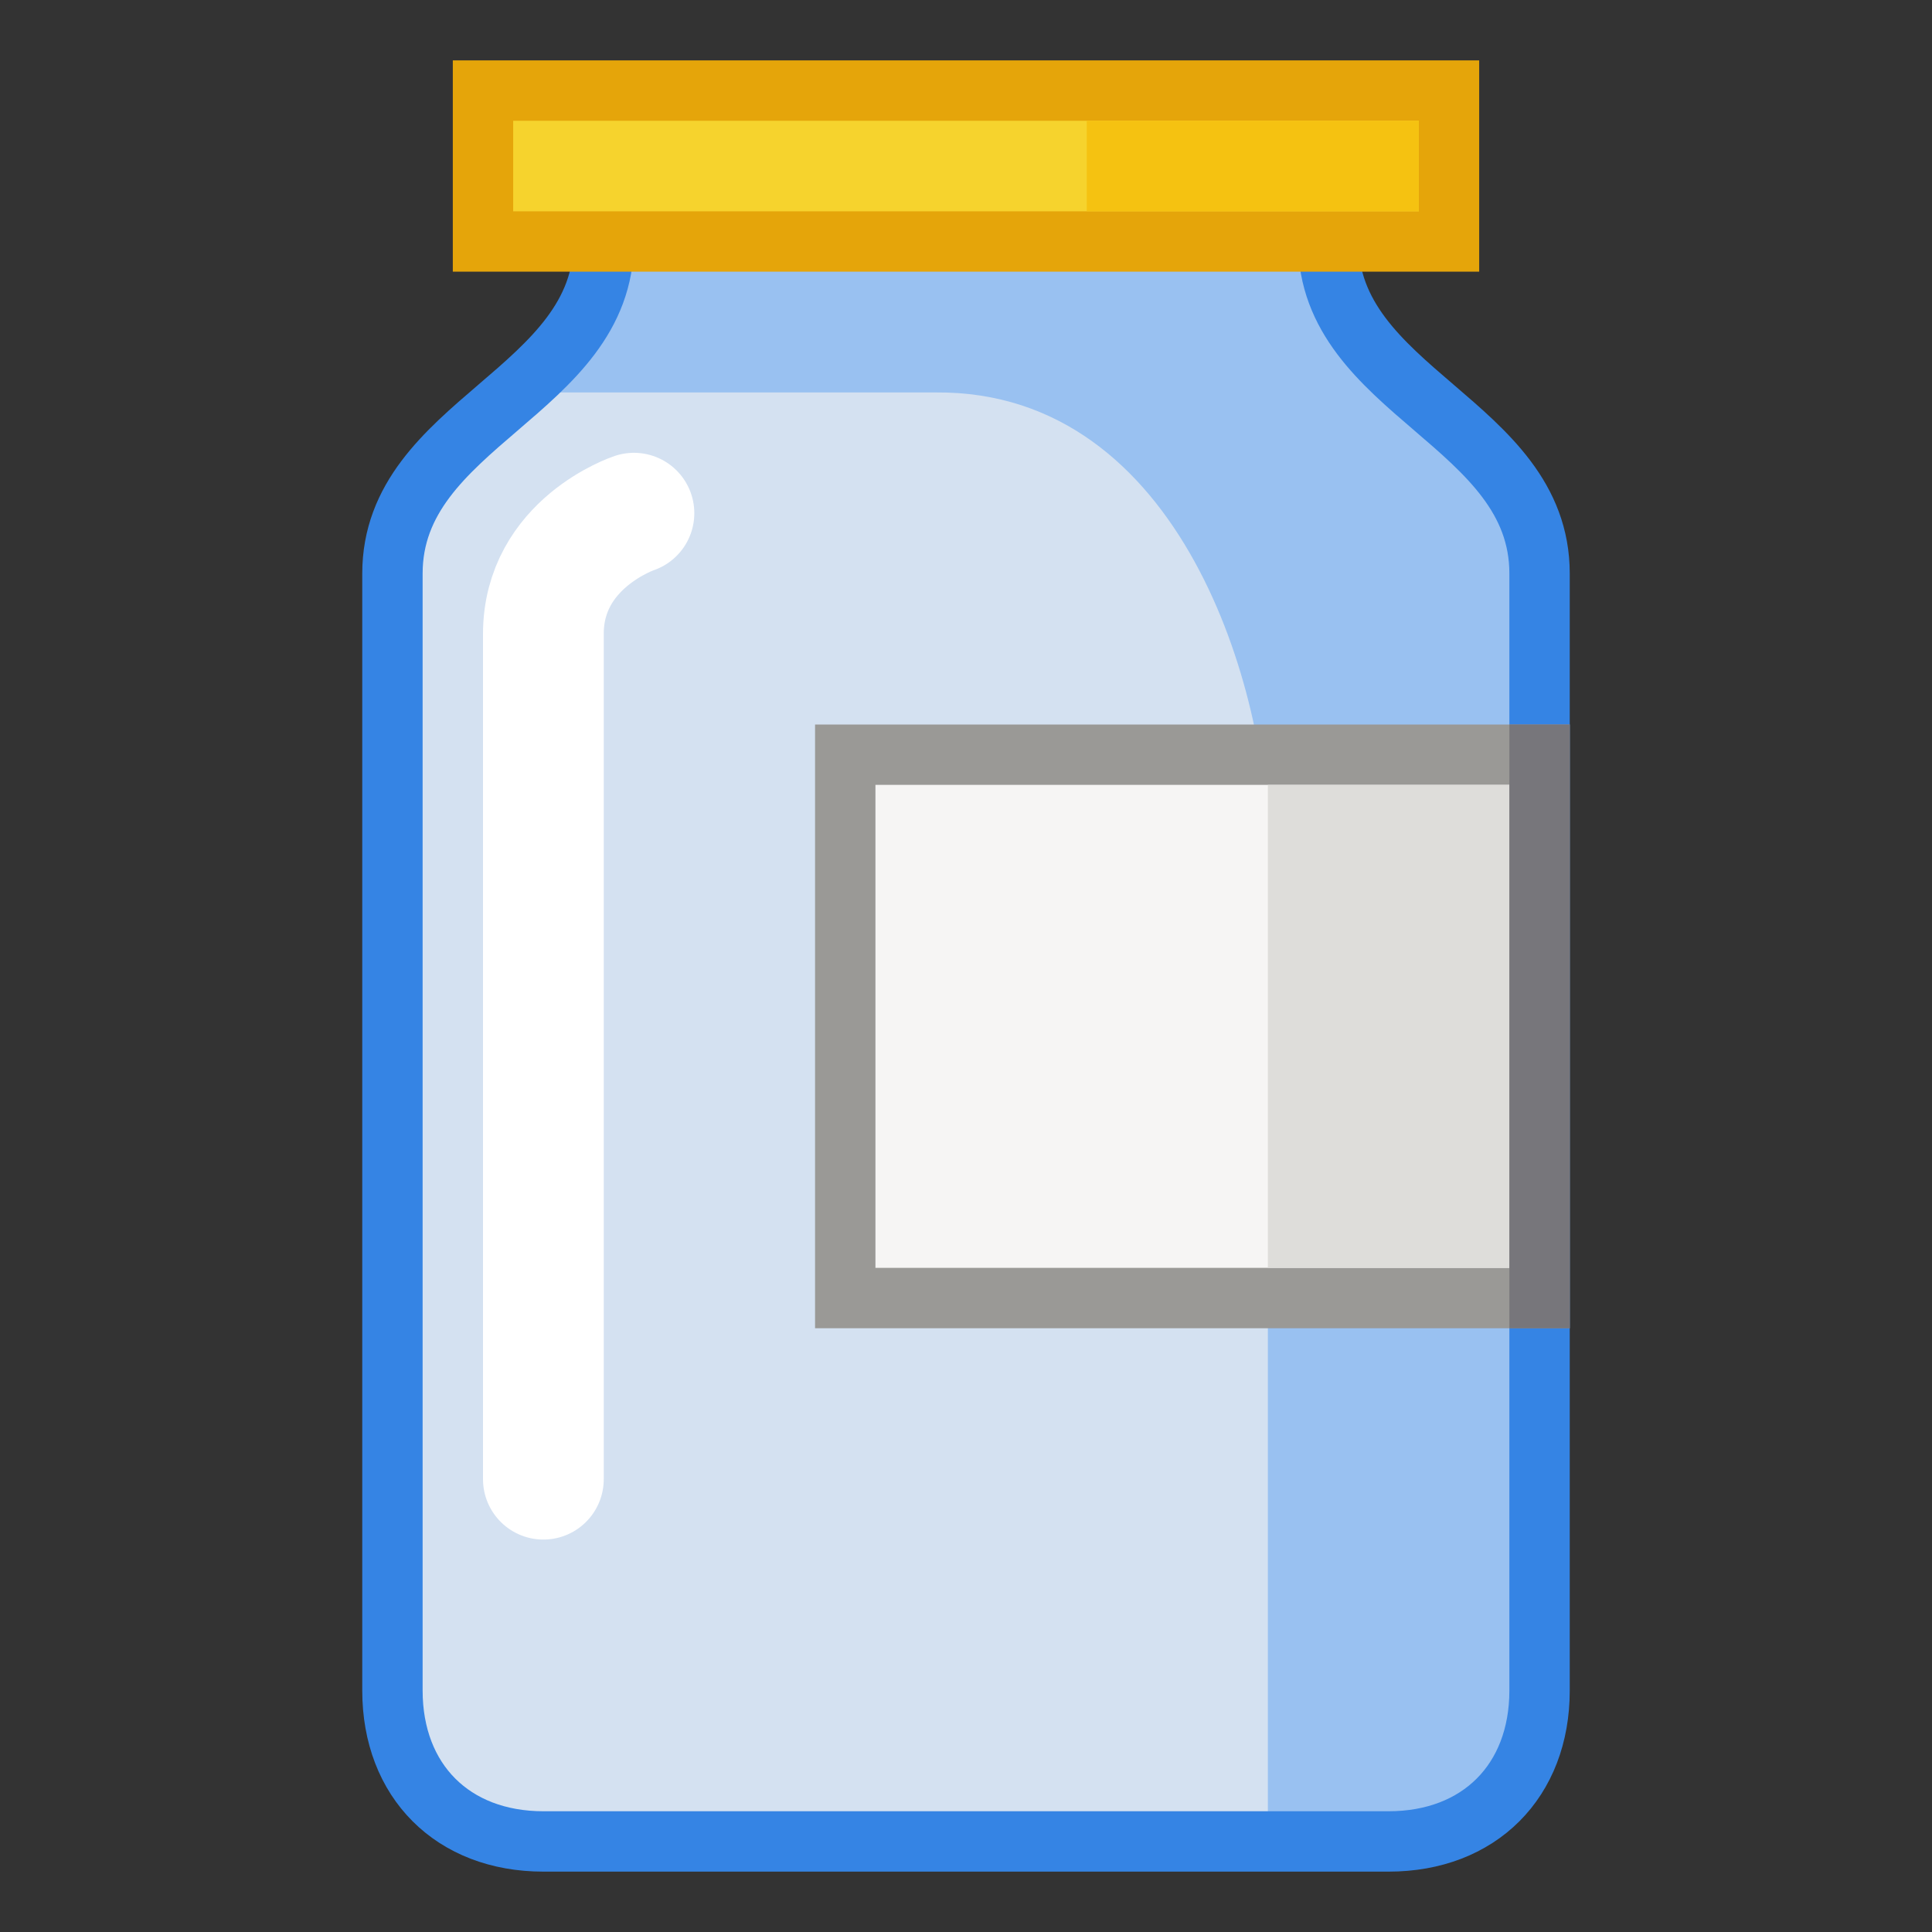 <?xml version="1.0" encoding="UTF-8" standalone="no"?>
<!-- Created with Inkscape (http://www.inkscape.org/) -->

<svg
   width="64"
   height="64"
   viewBox="0 0 64 64"
   version="1.1"
   id="svg839"
   inkscape:version="1.2.1 (9c6d41e410, 2022-07-14)"
   sodipodi:docname="u1fad9.svg"
   xmlns:inkscape="http://www.inkscape.org/namespaces/inkscape"
   xmlns:sodipodi="http://sodipodi.sourceforge.net/DTD/sodipodi-0.dtd"
   xmlns="http://www.w3.org/2000/svg"
   xmlns:svg="http://www.w3.org/2000/svg">
  <rect x="0" y="0" width="64" height="64" fill="#333333" stroke="none"/>
  <sodipodi:namedview
     id="namedview841"
     pagecolor="#ffffff"
     bordercolor="#666666"
     borderopacity="1.0"
     inkscape:pageshadow="2"
     inkscape:pageopacity="0.0"
     inkscape:pagecheckerboard="0"
     inkscape:document-units="px"
     showgrid="true"
     units="px"
     showguides="true"
     inkscape:guide-bbox="true"
     inkscape:zoom="15.999999"
     inkscape:cx="27.031252"
     inkscape:cy="33.375002"
     inkscape:window-width="1680"
     inkscape:window-height="998"
     inkscape:window-x="-8"
     inkscape:window-y="-8"
     inkscape:window-maximized="1"
     inkscape:current-layer="layer1"
     inkscape:snap-grids="true"
     inkscape:snap-bbox="true"
     inkscape:snap-bbox-midpoints="true"
     inkscape:bbox-nodes="true"
     inkscape:snap-smooth-nodes="true"
     scale-x="1"
     inkscape:snap-bbox-edge-midpoints="true"
     inkscape:lockguides="false"
     inkscape:snap-global="true"
     inkscape:object-paths="true"
     inkscape:snap-center="true"
     inkscape:showpageshadow="2"
     inkscape:deskcolor="#d1d1d1">
    <sodipodi:guide
       position="2,64"
       orientation="-1,0"
       id="guide900"
       inkscape:label="minX"
       inkscape:locked="false"
       inkscape:color="rgb(0,0,255)" />
    <inkscape:grid
       type="xygrid"
       id="grid902" />
    <sodipodi:guide
       position="62,64"
       orientation="-1,0"
       id="guide904"
       inkscape:label="maxX"
       inkscape:locked="false"
       inkscape:color="rgb(0,0,255)" />
    <sodipodi:guide
       position="-5,62"
       orientation="0,1"
       id="guide906"
       inkscape:label="minY"
       inkscape:locked="false"
       inkscape:color="rgb(0,0,255)" />
    <sodipodi:guide
       position="-5,2"
       orientation="0,1"
       id="guide908"
       inkscape:label="maxY"
       inkscape:locked="false"
       inkscape:color="rgb(0,0,255)" />
    <sodipodi:guide
       position="-5,58"
       orientation="0,1"
       id="guide1009"
       inkscape:label="minSqY"
       inkscape:locked="false"
       inkscape:color="rgb(0,0,255)" />
    <sodipodi:guide
       position="-5,6"
       orientation="0,1"
       id="guide1091"
       inkscape:label="maxSqY"
       inkscape:locked="false"
       inkscape:color="rgb(0,0,255)" />
    <sodipodi:guide
       position="6,64"
       orientation="-1,0"
       id="guide1093"
       inkscape:label="minSqX"
       inkscape:locked="false"
       inkscape:color="rgb(0,0,255)" />
    <sodipodi:guide
       position="58,64"
       orientation="-1,0"
       id="guide1095"
       inkscape:label="maxSqX"
       inkscape:locked="false"
       inkscape:color="rgb(0,0,255)" />
    <sodipodi:guide
       position="32,64"
       orientation="-1,0"
       id="guide1097"
       inkscape:label="midX"
       inkscape:locked="false"
       inkscape:color="rgb(0,0,255)" />
    <sodipodi:guide
       position="-5,32"
       orientation="0,1"
       id="guide1099"
       inkscape:label="midY"
       inkscape:locked="false"
       inkscape:color="rgb(0,0,255)" />
    <sodipodi:guide
       position="57,64"
       orientation="-1,0"
       id="guide832"
       inkscape:label=""
       inkscape:locked="false"
       inkscape:color="rgb(229,165,10)" />
    <sodipodi:guide
       position="7,64"
       orientation="-1,0"
       id="guide834"
       inkscape:label=""
       inkscape:locked="false"
       inkscape:color="rgb(229,165,10)" />
    <sodipodi:guide
       position="-5,57"
       orientation="0,1"
       id="guide836"
       inkscape:label=""
       inkscape:locked="false"
       inkscape:color="rgb(229,165,10)" />
    <sodipodi:guide
       position="-5,7"
       orientation="0,1"
       id="guide838"
       inkscape:label=""
       inkscape:locked="false"
       inkscape:color="rgb(229,165,10)" />
    <sodipodi:guide
       position="10,45"
       orientation="0,-1"
       id="guide3193"
       inkscape:locked="false" />
    <sodipodi:guide
       position="14,50"
       orientation="0,-1"
       id="guide3222"
       inkscape:locked="false" />
  </sodipodi:namedview>
  <defs
     id="defs836" />
  <g
     inkscape:label="Layer 1"
     inkscape:groupmode="layer"
     id="layer1">
    <path
       style="fill:#d4e1f1;fill-opacity:1;stroke:none;stroke-width:2;stroke-linecap:butt;stroke-linejoin:miter;stroke-dasharray:none;stroke-opacity:1"
       d="m 20,8 c 0,4 -7,7.282 -7,11 v 37 c 0,3 2,5 5,5 h 28 c 3,0 5,-2 5,-5 V 18 C 51,16.133 44,11 44,8"
       id="path2795"
       sodipodi:nodetypes="cssssssc" />
    <path
       style="fill:#99c1f1;fill-opacity:1;stroke:none;stroke-width:1px;stroke-linecap:butt;stroke-linejoin:miter;stroke-opacity:1"
       d="m 20,8 c -0.401,1.949 -1.612,3.612 -3,5 h 14 c 8.188,-0.062 11,10 11,15 v 33 h 7 l 2,-5 V 17 L 45,12 44,8 Z"
       id="path2797"
       sodipodi:nodetypes="ccccccccccc" />
    <path
       style="fill:none;stroke:#3584e4;stroke-width:2;stroke-linecap:butt;stroke-linejoin:miter;stroke-dasharray:none;stroke-opacity:1"
       d="m 20,8 c 0,5 -7,6 -7,11 v 37 c 0,3 2,5 5,5 h 28 c 3,0 5,-2 5,-5 V 19 C 51,14 44,13 44,8"
       id="path2791"
       sodipodi:nodetypes="cssssssc" />
    <rect
       style="opacity:1;fill:#f6d32d;stroke:#e5a50a;stroke-width:2;stroke-linecap:round;stop-color:#000000"
       id="rect2405"
       width="32"
       height="5"
       x="16"
       y="3" />
    <rect
       style="opacity:1;fill:#f5c211;stroke:none;stroke-width:2;stroke-linecap:round;stroke-dasharray:none;stop-color:#000000"
       id="rect2685"
       width="11"
       height="3"
       x="36"
       y="4" />
    <rect
       style="opacity:1;fill:#f6f5f4;stroke:#9a9996;stroke-width:2;stroke-linecap:round;stroke-dasharray:none;stop-color:#000000"
       id="rect2851"
       width="23"
       height="18"
       x="28"
       y="25" />
    <rect
       style="opacity:1;fill:#deddda;stroke:none;stroke-width:2;stroke-linecap:round;stroke-dasharray:none;stop-color:#000000"
       id="rect3061"
       width="8"
       height="16"
       x="42"
       y="26" />
    <path
       style="fill:none;stroke:#ffffff;stroke-width:4;stroke-linecap:round;stroke-linejoin:miter;stroke-dasharray:none;stroke-opacity:1"
       d="m 21,17 c 0,0 -3,1 -3,4 v 28"
       id="path320"
       sodipodi:nodetypes="csc" />
    <path
       style="fill:none;stroke:#77767b;stroke-width:2;stroke-linecap:butt;stroke-linejoin:miter;stroke-opacity:1;stroke-dasharray:none"
       d="M 51,24 V 44"
       id="path2482" />
  </g>
</svg>
